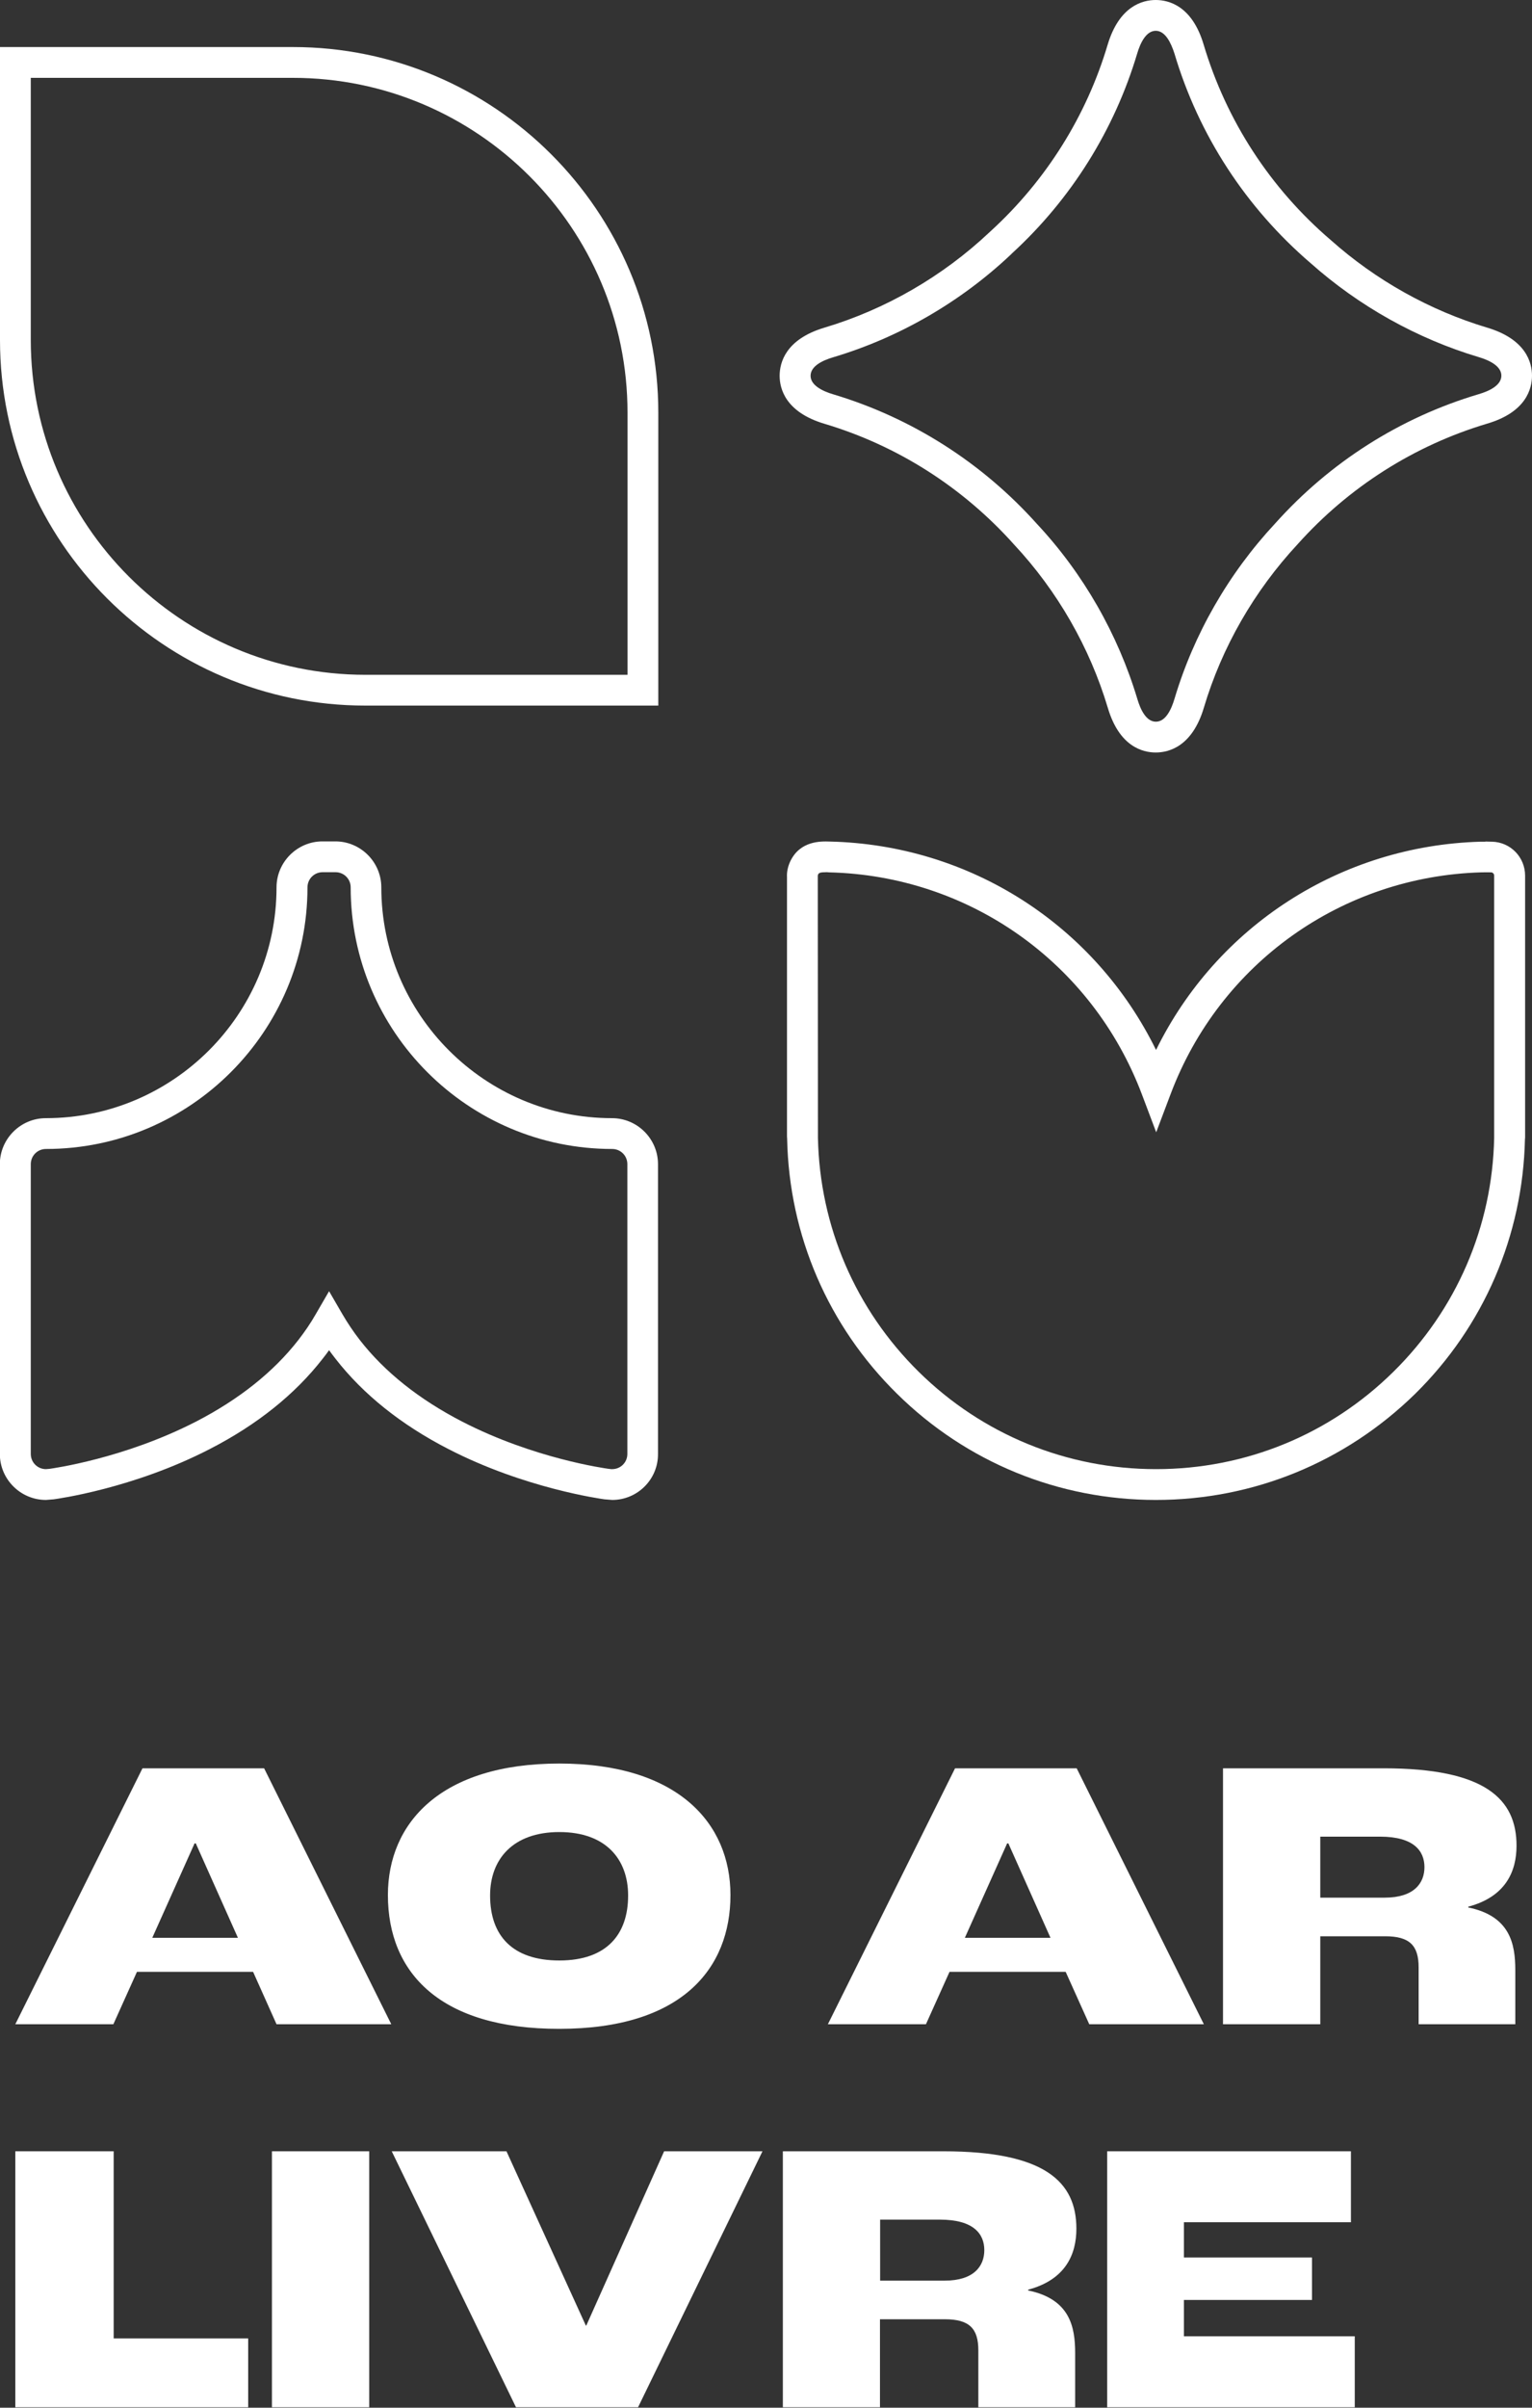 <?xml version="1.0" encoding="utf-8"?>
<!-- Generator: Adobe Illustrator 25.2.1, SVG Export Plug-In . SVG Version: 6.00 Build 0)  -->
<svg version="1.1" id="Camada_1" xmlns="http://www.w3.org/2000/svg" xmlns:xlink="http://www.w3.org/1999/xlink" x="0px" y="0px"
	 viewBox="0 0 1000 1571" style="enable-background:new 0 0 1000 1571;" xml:space="preserve">
<rect x="0" y="0" width="1000" height="1571" fill="#333333" stroke="none"/>
<style type="text/css">
	.st0{fill:#FFFFFF;}
</style>
<g>
	<g>
		<g>
			<path class="st0" d="M399.6,978.7l-5-0.4c-2.1-0.3-52.1-7.1-102.1-32.9c-30.7-15.8-55.4-35.6-73.4-58.7c-1.5-1.9-2.9-3.8-4.3-5.7
				c-1.4,1.9-2.8,3.9-4.3,5.7c-18,23.1-42.7,42.9-73.4,58.7C87,971.3,37.1,978,35,978.3l-5,0.4c-16.6,0-30.1-13.5-30.1-30V759.6
				c0-16.5,13.5-30,30-30c83,0,150.6-67.6,150.6-150.6c0-16.5,13.5-30,30-30h8.4c16.5,0,30,13.5,30,30c0,83,67.6,150.6,150.6,150.6
				c16.5,0,30,13.5,30,30v189.1C429.6,965.3,416.1,978.7,399.6,978.7z M399,958.6h0.6c5.5,0,9.9-4.4,9.9-9.9V759.6
				c0-5.5-4.4-9.9-9.9-9.9c-94.1,0-170.7-76.6-170.7-170.7c0-5.5-4.4-9.9-9.9-9.9h-8.4c-5.5,0-9.9,4.4-9.9,9.9
				c0,94.1-76.6,170.7-170.7,170.7c-5.5,0-9.9,4.4-9.9,9.9v189.1c0,5.5,4.4,9.9,9.9,9.9l2.4-0.2c1.9-0.3,48.4-6.6,95.5-30.8
				c28.1-14.5,50.6-32.4,66.8-53.2c4.2-5.4,8.1-11.1,11.4-16.9l8.7-15l8.7,15c3.4,5.8,7.2,11.5,11.4,16.9
				c16.2,20.8,38.7,38.7,66.8,53.2c47,24.2,93.5,30.5,95.5,30.8L399,958.6z"/>
		</g>
		<g>
			<path class="st0" d="M429.7,460.4H238.5C107,460.4,0,353.4,0,221.9V30.7h191.2c131.5,0,238.5,107,238.5,238.5V460.4z M20.1,50.8
				v171.1c0,120.4,98,218.4,218.4,218.4h171.1V269.2c0-120.4-98-218.4-218.4-218.4H20.1z"/>
		</g>
		<g>
			<path class="st0" d="M754.5,978.7c-63.6,0-123.7-24.6-169-69.3c-44.9-44.2-70.4-103.3-71.7-166.2c0-0.6-0.1-1.2-0.1-1.8V572.2
				c-0.2-3.2,0.6-7,2.2-10.3c6.4-13.3,19.8-13,25.6-12.8c92,2.1,173.2,54.7,213.1,136c39.6-80.7,120.4-133.3,211.8-135.9
				c1.1,0,2.1,0,3.1,0l0.1-0.1l4.3,0.1c12.1,0.3,21.6,10.1,21.6,22.2v170.1c0,0.6,0,1.2-0.1,1.8c-1.4,62.9-26.8,122-71.7,166.2
				C878.1,954.1,818.1,978.7,754.5,978.7z M539.4,569.1c-4.2,0-4.9,0.5-5.4,1.5c-0.2,0.4-0.2,0.8-0.2,1l0.1,170.8
				c1.2,57.8,24.5,112,65.8,152.7c41.5,40.9,96.6,63.5,154.9,63.5s113.3-22.5,154.9-63.5c41.2-40.6,64.6-94.8,65.8-152.6l0-0.8
				l0-170.4c0-1.1-0.9-2.1-2-2.1l-0.1,0c-0.7,0-3.4-0.1-6.2,0c-91.1,2.6-170.8,59.4-202.9,144.7l-9.4,24.9l-9.4-24.9
				C712.8,628.1,632.6,571.3,541,569.2C540.4,569.1,539.9,569.1,539.4,569.1z"/>
		</g>
		<g>
			<path class="st0" d="M754.4,491c-8.5,0-23.8-3.8-31.3-29.2c-11.8-39.4-32.9-76.2-61.1-106.4c-33.5-37.5-76.3-64.7-123.9-78.9
				c-25.4-7.6-29.2-22.9-29.2-31.3c0-8.5,3.8-23.8,29.2-31.4c39.9-11.9,77.1-33.4,107.6-62.1l1.2-1.1c36-33,62.3-75,76.1-121.4
				C730.6,3.8,745.9,0,754.4,0c8.5,0,23.8,3.8,31.3,29.2c14.8,49.5,43.4,93.6,82.9,127.4c29.5,26.3,64.8,46,102.2,57.2l0,0
				c25.4,7.6,29.2,22.9,29.2,31.3c0,8.5-3.8,23.8-29.2,31.3c-47.6,14.2-90.4,41.4-123.7,78.6c-28.4,30.5-49.6,67.4-61.3,106.8
				C778.2,487.2,762.9,491,754.4,491z M754.4,20.1c-6.3,0-10.1,8-12.1,14.8c-14.9,49.9-43.1,95-81.7,130.4l-0.9,0.9
				c-32.9,31-72.9,54.1-115.8,66.9c-6.8,2-14.8,5.7-14.8,12.1c0,6.3,8,10.1,14.8,12.1c51.1,15.3,97.1,44.5,133,84.6
				c30.2,32.3,52.8,71.9,65.5,114.2c2,6.8,5.7,14.8,12.1,14.8s10.1-8.1,12.1-14.8c12.6-42.3,35.3-81.9,65.8-114.6
				c35.7-39.9,81.6-69.1,132.8-84.3c6.8-2,14.8-5.7,14.8-12.1c0-6.3-8-10.1-14.8-12.1c-40.2-12-78.1-33.2-109.7-61.3
				c-42.3-36.3-73.1-83.6-88.9-136.8C764.4,28.1,760.7,20.1,754.4,20.1z"/>
		</g>
	</g>
	<g>
		<g>
			<g>
				<path class="st0" d="M10,1403.7h64.2v122.1h87.8v44.9H10V1403.7z"/>
			</g>
			<g>
				<path class="st0" d="M722.7,1403.7h159.1v46.3h-109v23h83.6v27.7h-83.6v23.7h111.5v46.3H722.7V1403.7z"/>
			</g>
			<g>
				<path class="st0" d="M177.5,1403.7H241v167h-63.5V1403.7z"/>
			</g>
			<g>
				<path class="st0" d="M255.7,1403.7h74.9l51.8,113.7h0.3l50.8-113.7h64.2l-81.2,167h-79.7L255.7,1403.7z"/>
			</g>
			<g>
				<path class="st0" d="M511,1403.7h104.8c66.5,0,86.8,20.1,86.8,50.5c0,16.8-7.1,33.3-31.5,39.8v0.5c27.2,5.6,30.7,23.6,30.7,40.9
					v35.3h-63.2v-37.1c0-14.2-5.8-20.3-21.8-20.3h-42.4v57.4H511V1403.7z M616.6,1488.1c19,0,25.9-9.4,25.9-19.9
					s-6.9-19.9-28.9-19.9h-39.1v39.8H616.6z"/>
			</g>
		</g>
		<g>
			<g>
				<g>
					<path class="st0" d="M165.2,1286.6H89.4L74,1320.8H10l83-167h79.4l83,167h-74.9L165.2,1286.6z M155.3,1264.4l-27.5-61.6H127
						l-27.6,61.6H155.3z"/>
				</g>
				<g>
					<path class="st0" d="M253.2,1236.5c0-47,34.5-85.8,111.9-85.8c77.2,0,111.7,38.8,111.7,85.8c0,48.2-32,87.3-111.7,87.3
						C287.4,1323.9,253.2,1287.3,253.2,1236.5z M410,1236.8c0-23.6-14.5-41.4-44.9-41.4s-45.2,17.8-45.2,41.4
						c0,26.1,14.5,42.4,45.2,42.4C396.3,1279.2,410,1261.9,410,1236.8z"/>
				</g>
			</g>
			<g>
				<g>
					<path class="st0" d="M695.6,1286.6h-75.8l-15.4,34.2h-64l83-167h79.4l83,167H711L695.6,1286.6z M685.7,1264.4l-27.5-61.6h-0.8
						l-27.6,61.6H685.7z"/>
				</g>
				<g>
					<path class="st0" d="M798.3,1153.8h104.8c66.5,0,86.8,20.1,86.8,50.5c0,16.8-7.1,33.3-31.5,39.8v0.5
						c27.2,5.6,30.7,23.6,30.7,40.9v35.3H926v-37.1c0-14.2-5.8-20.3-21.8-20.3h-42.4v57.4h-63.5V1153.8z M903.9,1238.2
						c19,0,25.9-9.4,25.9-19.9s-6.9-19.9-28.9-19.9h-39.1v39.8H903.9z"/>
				</g>
			</g>
		</g>
	</g>
</g>
</svg>

